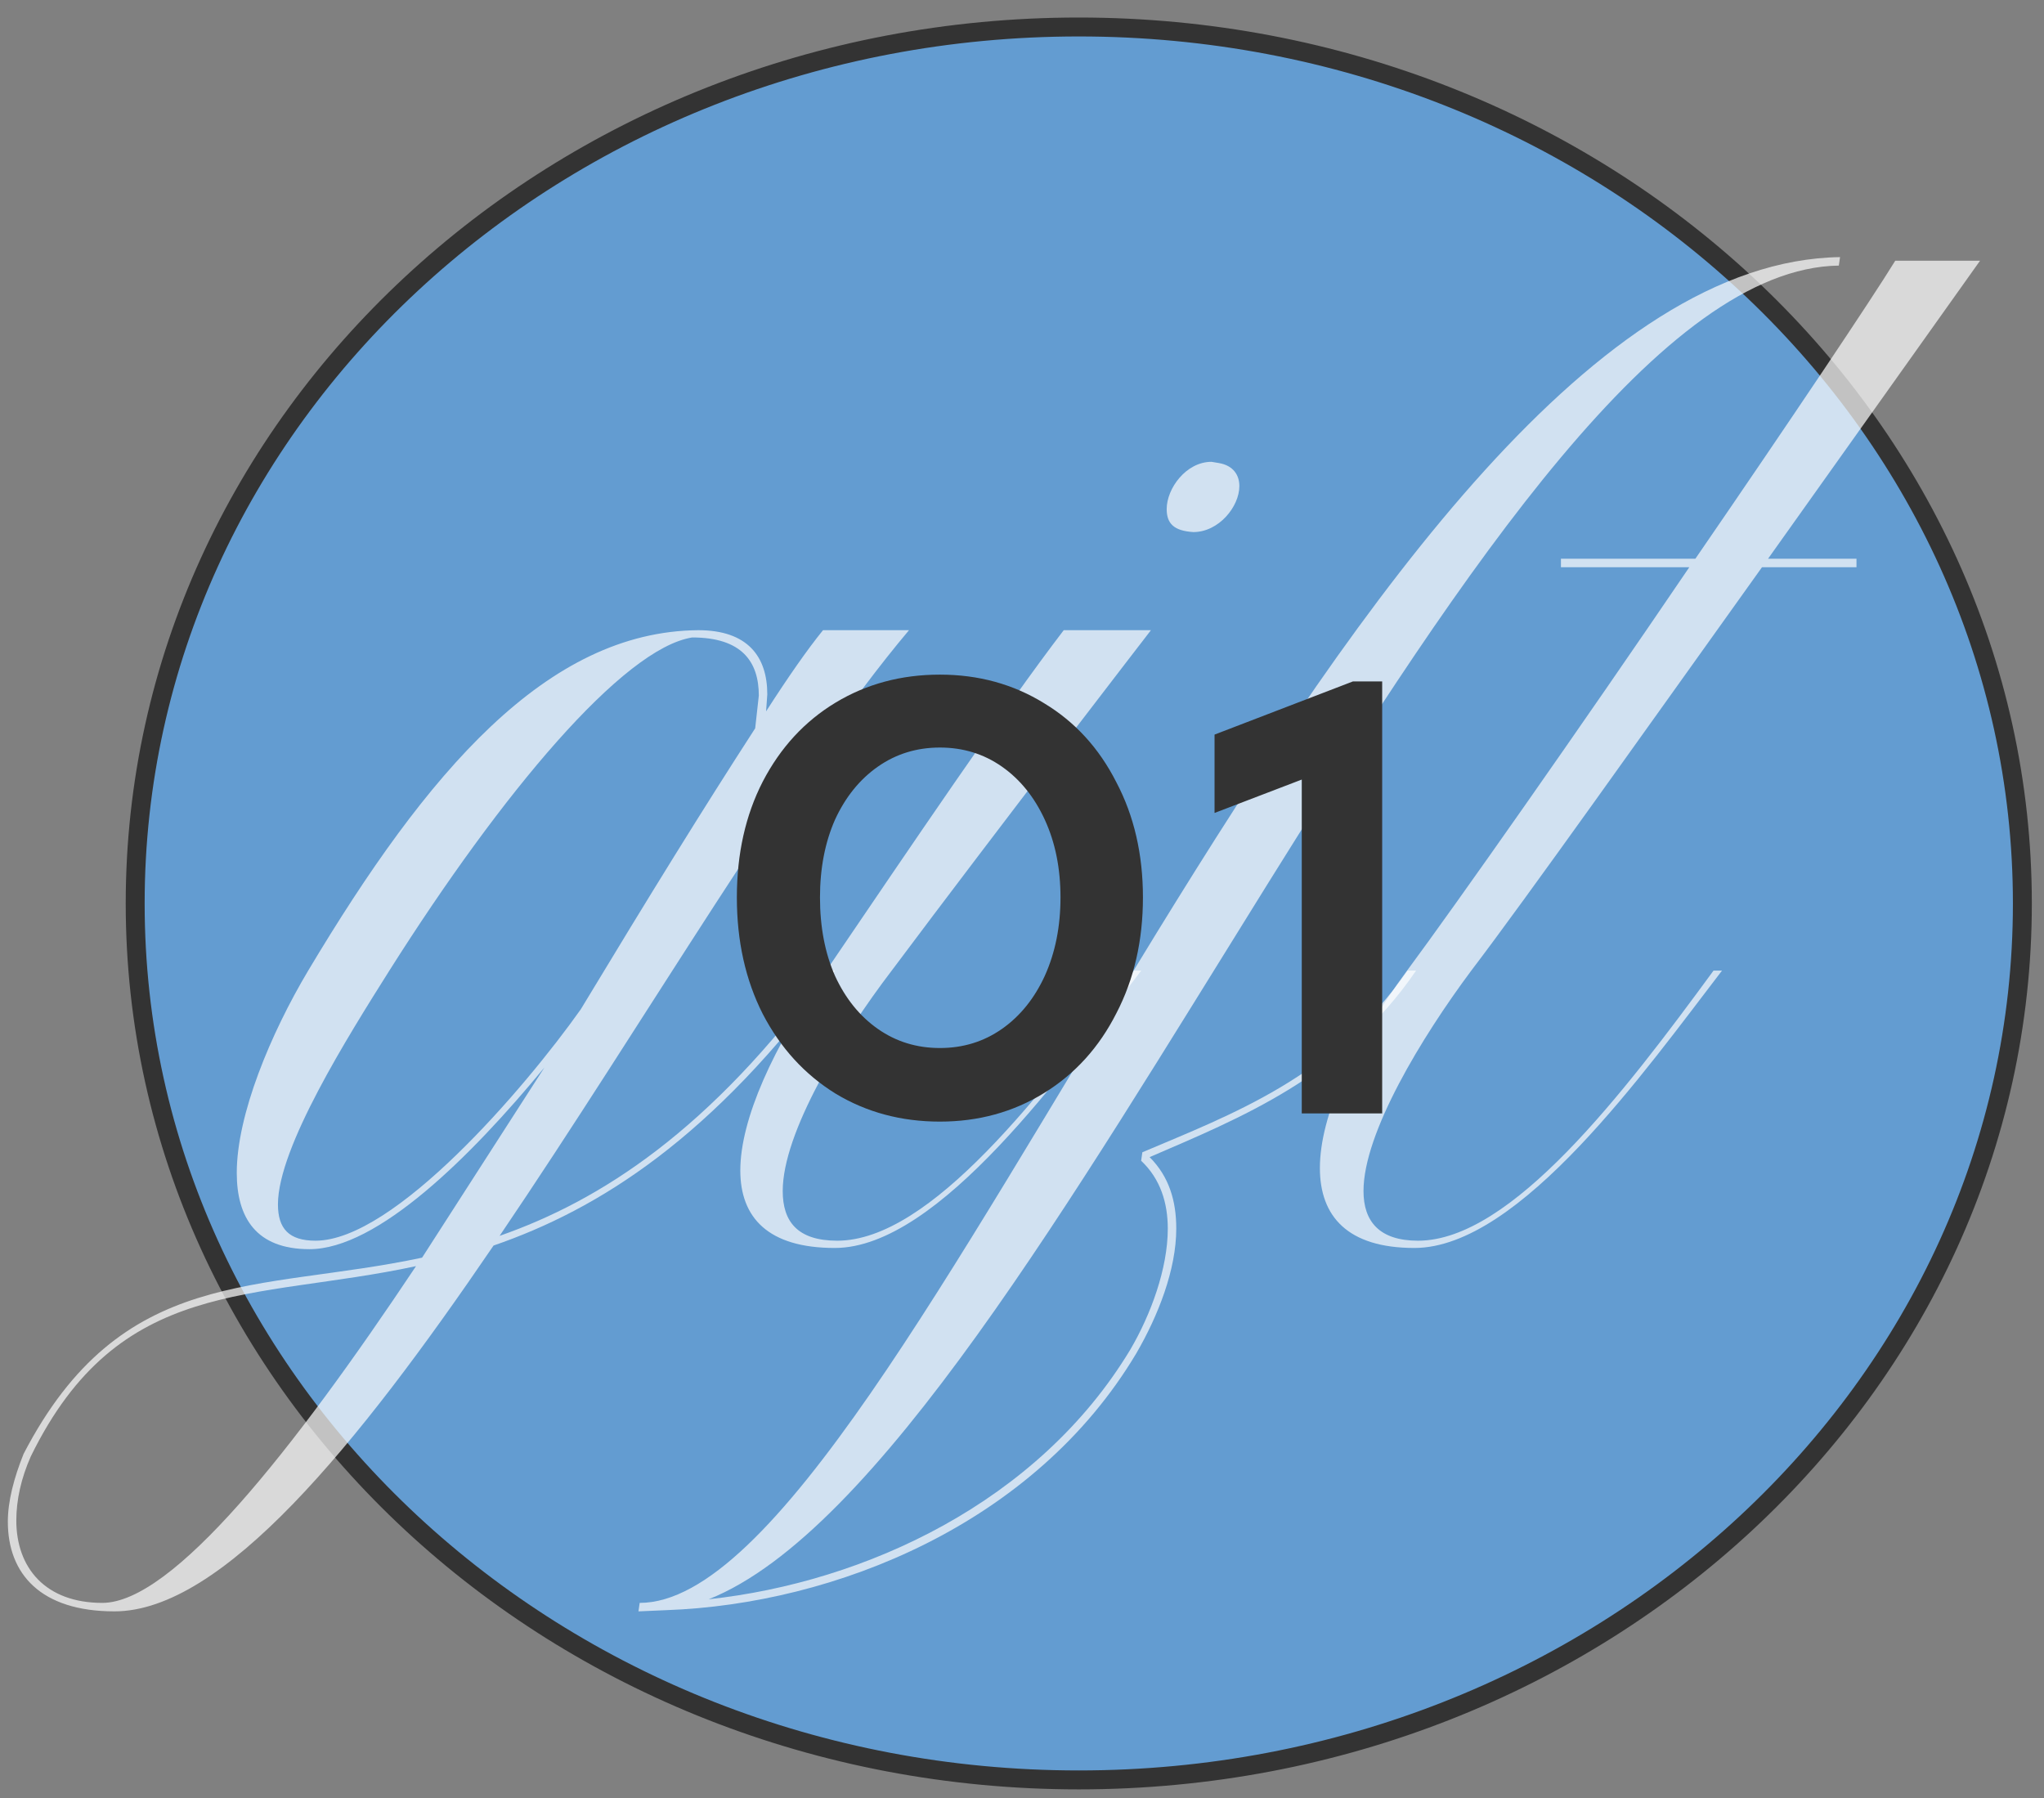 <svg width="108" height="95" fill="none" xmlns="http://www.w3.org/2000/svg"><rect width="100%" height="100%" fill="#808080" stroke="none"/><path d="M106.857 47.734c0 25.54-22.287 46.307-49.857 46.307S7.143 73.275 7.143 47.734C7.143 22.193 29.43 1.426 57 1.426s49.857 20.767 49.857 46.308z" fill="#639CD1" stroke="#333"/><path d="M6.046 85.136c5.696 0 12.8-8.704 20.032-19.328 5.568-1.92 11.584-5.696 18.048-14.528h-.448c-6.144 8.448-11.968 12.16-17.28 14.016 7.68-11.328 15.424-24.64 21.632-32h-4.544c-.832 1.024-1.856 2.496-3.008 4.288l.064-.896c0-1.984-1.024-3.392-3.648-3.392-8 .064-14.336 7.488-20.608 17.984-1.984 3.328-3.776 7.616-3.776 10.688 0 2.368 1.024 4.032 3.84 4.032 3.584 0 8.512-4.864 12.416-9.6l-6.464 10.048c-8.704 1.856-15.872.384-21.056 10.368-.512 1.28-.832 2.496-.832 3.584 0 2.752 1.728 4.736 5.632 4.736zm-.64-.448c-3.008 0-4.544-1.856-4.544-4.352 0-1.088.256-2.24.768-3.392 4.672-9.536 11.712-8.192 20.352-10.048-6.528 9.792-12.864 17.792-16.576 17.792zM16.67 65.552c-1.408 0-1.984-.64-1.984-1.92 0-3.008 3.712-8.896 5.888-12.352 5.952-9.408 12.352-17.024 16-17.6 2.624 0 3.52 1.28 3.52 3.072l-.192 1.728c-2.816 4.352-5.504 8.704-9.216 14.848-2.944 4.16-9.856 12.224-14.016 12.224z" fill="#fff" fill-opacity=".7"/><path d="M63.053 28.112c1.344 0 2.432-1.344 2.432-2.432 0-.576-.32-1.088-1.088-1.216l-.384-.064c-1.344 0-2.368 1.408-2.368 2.496 0 .768.384 1.152 1.408 1.216zM44.109 65.936c5.504 0 12.16-9.408 16.192-14.656h-.384c-4.8 6.464-10.752 14.272-15.68 14.272-2.112 0-2.88-1.024-2.88-2.624 0-3.072 3.072-8.128 5.76-11.648 5.696-7.616 13.696-17.984 13.696-17.984h-4.608C53.069 37.392 48.14 44.688 43.66 51.28c-2.816 4.032-4.544 7.872-4.544 10.56 0 2.496 1.472 4.096 4.992 4.096z" fill="#fff" fill-opacity=".7"/><path d="M33.735 85.136l1.472-.064c8.896-.32 19.456-4.544 24.832-13.568 1.152-1.984 2.112-4.416 2.112-6.592 0-1.472-.384-2.752-1.408-3.776 4.736-2.048 10.24-4.224 14.08-9.856h-.448c-3.904 5.632-9.344 7.616-14.016 9.6l-.064.448c1.024.96 1.408 2.24 1.408 3.584 0 2.112-.896 4.544-1.984 6.4-4.864 8.064-14.016 12.288-22.272 13.184 17.664-7.04 41.152-70.208 59.712-70.464l.064-.448c-25.664.384-49.472 71.104-63.424 71.104l-.064.448z" fill="#fff" fill-opacity=".7"/><path d="M74.732 65.936c5.568 0 12.224-9.408 16.256-14.656h-.448c-4.736 6.464-10.688 14.272-15.616 14.272-2.048 0-2.88-1.024-2.88-2.624 0-3.072 3.072-8.128 5.696-11.648 2.88-3.776 9.408-12.992 15.36-21.312h4.992v-.448H93.42l11.2-15.744h-4.48c-1.216 1.984-5.632 8.576-10.56 15.744h-7.104v.448h6.784c-5.824 8.576-12.352 17.856-14.912 21.312-2.88 3.904-4.608 7.68-4.608 10.432 0 2.56 1.472 4.224 4.992 4.224z" fill="#fff" fill-opacity=".7"/><path d="M49.662 59.26c-2.04 0-3.876-.492-5.508-1.476-1.632-1.008-2.916-2.412-3.852-4.212-.912-1.8-1.368-3.852-1.368-6.156s.456-4.344 1.368-6.12c.936-1.8 2.22-3.192 3.852-4.176 1.632-.984 3.468-1.476 5.508-1.476s3.876.504 5.508 1.512c1.632.984 2.904 2.376 3.816 4.176.936 1.776 1.404 3.804 1.404 6.084s-.468 4.32-1.404 6.12c-.912 1.8-2.184 3.204-3.816 4.212-1.632 1.008-3.468 1.512-5.508 1.512zm0-3.888c1.224 0 2.316-.336 3.276-1.008.96-.672 1.716-1.608 2.268-2.808.552-1.224.828-2.604.828-4.14 0-1.536-.276-2.904-.828-4.104-.552-1.2-1.308-2.136-2.268-2.808-.96-.672-2.052-1.008-3.276-1.008-1.224 0-2.316.336-3.276 1.008-.96.672-1.716 1.608-2.268 2.808-.528 1.2-.792 2.568-.792 4.104 0 1.56.264 2.94.792 4.14.552 1.2 1.308 2.136 2.268 2.808.96.672 2.052 1.008 3.276 1.008zm23.368 3.456h-4.248v-17.64l-4.608 1.764v-4.14l7.308-2.808h1.549v22.824z" fill="#333"/></svg>